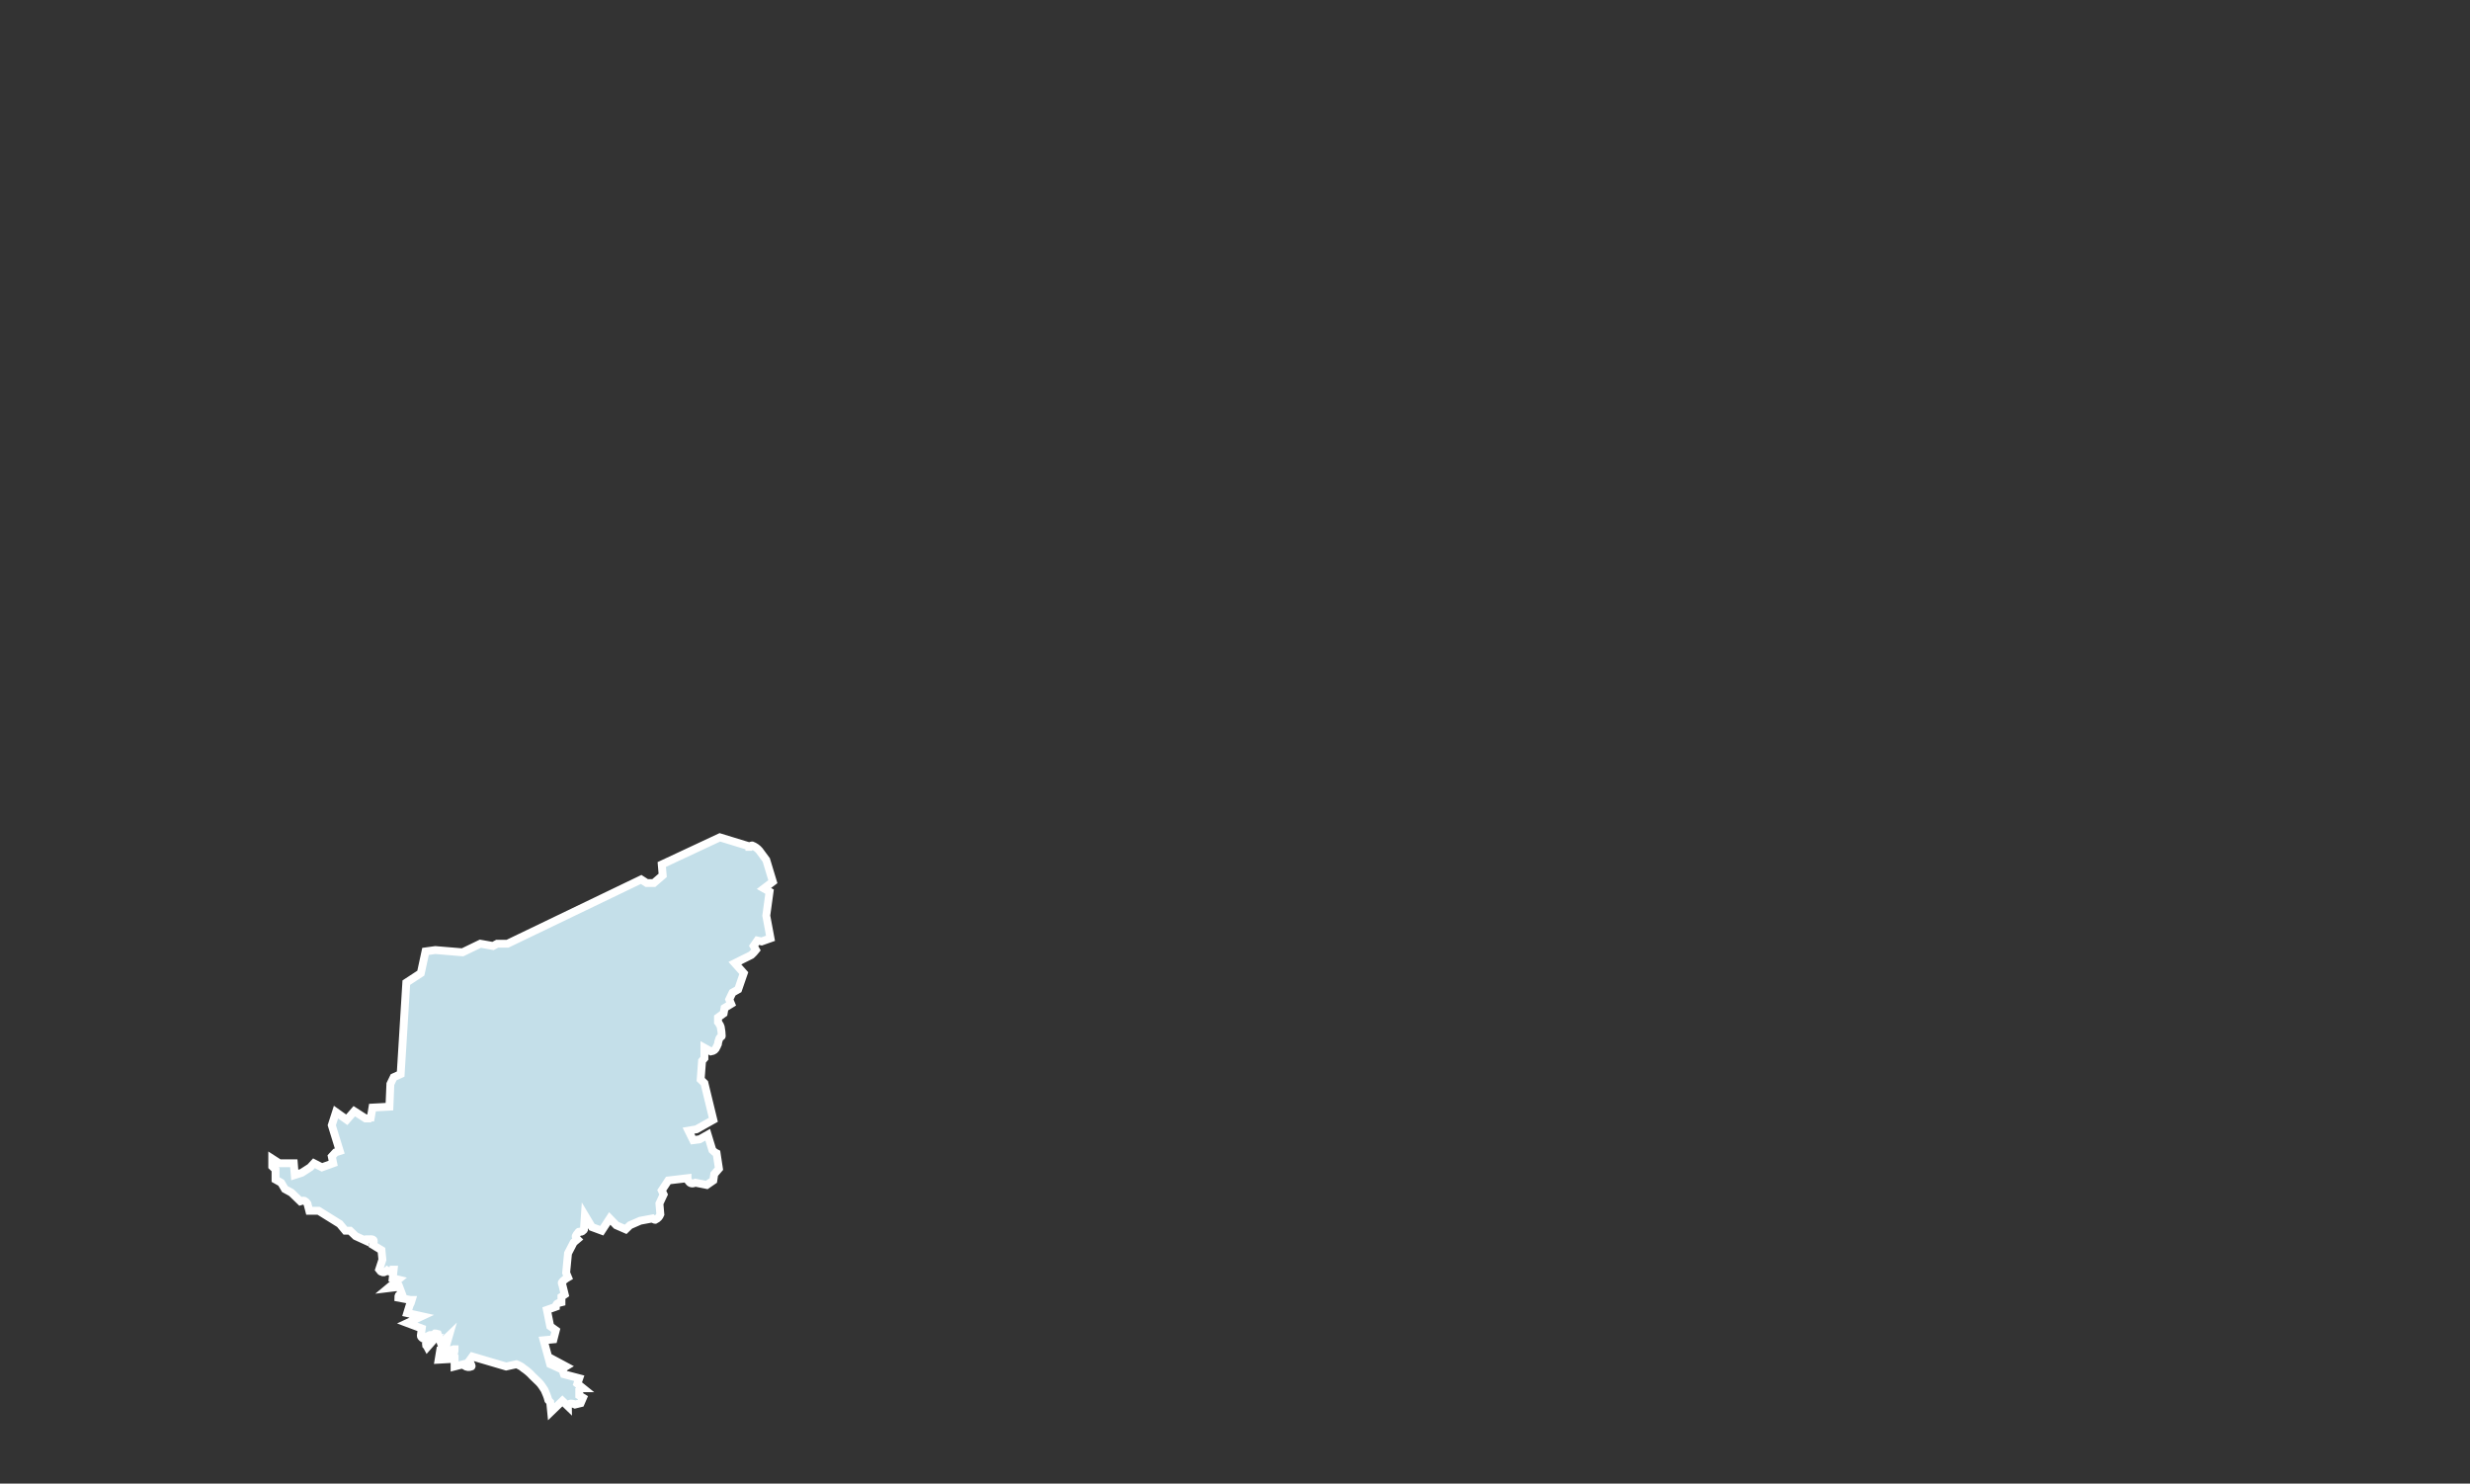 <svg width="313" height="188" viewBox="0 0 313 188" fill="none" xmlns="http://www.w3.org/2000/svg">
<rect x="0" y="0" width="313" height="188" fill="#333333" stroke="none"/>
<path d="M64.317 119.586H63.01L62.475 119.873L60.872 119.586L58.615 120.676L55.17 120.389L53.922 120.561L53.328 123.315L51.487 124.519L50.774 136.106L49.883 136.508L49.468 137.368L49.349 140.236L47.211 140.351C47.151 140.81 47.032 141.211 46.973 141.613H46.913C46.854 141.67 46.795 141.727 46.795 141.727C46.617 141.727 46.498 141.727 46.319 141.727L44.894 140.81L43.944 141.899L42.578 140.924L42.043 142.588L43.053 145.857L42.518 146.029L42.043 146.546L42.221 147.406L40.796 147.922L39.786 147.406L39.311 147.922L38.242 148.611L37.351 148.897L37.232 147.406H35.391L34.5 146.832V147.808L34.915 148.209V149.471L35.628 149.873L36.103 150.676L36.935 151.134L38.063 152.224C38.242 152.167 38.42 152.11 38.598 152.167C38.717 152.224 38.836 152.339 38.954 152.511L39.192 153.429H40.38L43.053 155.092L43.766 155.953H44.359L45.072 156.641L46.201 157.157C46.201 157.1 46.26 157.043 46.319 157.043C46.498 157.043 46.617 157.043 46.795 157.043C47.329 156.985 47.508 157.157 47.27 157.559C47.27 157.616 47.211 157.674 47.211 157.731L48.339 158.419L48.458 159.624L48.042 160.886C48.161 161.058 48.28 161.173 48.398 161.173C48.577 161.287 48.695 161.23 48.874 161.115C48.933 161.115 48.992 161.058 49.052 161C49.23 161.115 49.408 161.173 49.586 161.115C49.646 161.115 49.705 161.058 49.764 160.886C49.824 160.886 49.824 160.886 49.883 160.886L49.764 161.976L50.477 162.148L49.171 163.238L50.596 163.065L51.071 164.327C51.012 164.327 50.953 164.327 50.953 164.327C50.834 164.213 50.774 164.155 50.715 164.098C50.537 164.041 50.477 164.155 50.477 164.442L52.022 164.729C52.14 164.729 52.2 164.729 52.2 164.729C52.14 164.958 52.022 165.188 51.903 165.417L51.606 166.392L53.447 166.794L51.606 167.654L53.447 168.343L53.328 169.26C53.328 169.375 53.388 169.432 53.507 169.547C53.625 169.662 53.803 169.662 53.922 169.605C54.041 169.547 54.16 169.432 54.219 169.318C54.338 169.26 54.457 169.146 54.635 169.146L54.457 169.949C54.398 170.006 54.338 170.063 54.338 170.121C54.041 170.121 53.922 170.235 53.982 170.465C54.041 170.522 54.1 170.58 54.16 170.694L55.17 169.547C55.11 169.547 55.051 169.432 55.051 169.432C54.873 169.26 54.873 169.146 55.11 168.974C55.17 168.974 55.288 168.974 55.467 169.031L55.882 170.235L56.892 169.26L56.476 170.694C56.417 170.809 56.417 170.924 56.417 171.039C56.476 171.096 56.536 171.153 56.595 171.211C56.952 171.153 57.189 171.096 57.486 170.981C57.545 170.981 57.605 170.981 57.605 170.981C57.605 171.096 57.605 171.268 57.545 171.44C57.545 171.497 57.486 171.497 57.486 171.497L55.764 171.211L55.585 172.3L57.605 172.186V173.161L58.733 172.874C58.733 172.989 58.793 173.046 58.852 173.046C59.149 173.276 59.446 173.276 59.743 173.161C59.803 173.104 59.743 173.046 59.684 172.874C59.624 172.759 59.565 172.587 59.446 172.473L59.862 171.899L64.138 173.161L65.445 172.874C65.742 172.989 66.099 173.161 66.336 173.39C66.752 173.677 67.108 173.964 67.465 174.365C67.762 174.652 68.059 174.939 68.296 175.169C68.593 175.455 68.771 175.799 69.009 176.144C69.187 176.545 69.365 176.947 69.484 177.406C69.544 177.463 69.603 177.578 69.722 177.692L69.841 178.897L71.266 177.52L71.979 178.209C71.979 178.151 71.979 178.094 72.038 178.094C72.098 177.922 72.216 177.864 72.335 177.864C72.454 177.864 72.632 177.864 72.87 177.979L73.582 177.807L73.879 177.119L73.404 176.832V176.144C73.464 176.086 73.523 176.029 73.582 176.029C73.642 175.972 73.761 175.914 73.879 175.914L73.167 175.341L73.404 174.652L71.444 174.136C71.326 173.849 71.326 173.562 71.385 173.39C71.444 173.276 71.563 173.276 71.741 173.161L70.138 172.3L70.434 173.161C70.197 173.046 69.959 172.989 69.722 172.874L68.89 169.834L70.138 169.719L70.434 168.572L69.722 168.056L69.306 165.991L70.434 165.589C70.434 165.417 70.494 165.303 70.553 165.245C70.672 165.13 70.91 165.073 71.147 165.016V164.327L71.563 164.041L71.266 162.836C71.207 162.664 71.147 162.549 71.207 162.492C71.385 162.262 71.682 162.033 71.979 161.861L71.741 161.287L71.979 158.821L72.692 157.444L73.167 157.043C73.107 156.985 73.048 156.928 73.048 156.871C72.929 156.756 72.929 156.641 72.989 156.584C73.048 156.469 73.107 156.354 73.226 156.24C73.285 156.125 73.345 156.067 73.404 156.067C73.642 156.125 73.761 156.067 73.879 155.953C73.879 155.895 73.939 155.838 73.998 155.781L74.117 154.002L75.008 155.494L76.255 155.953L77.265 154.404L78.097 155.264L79.285 155.781L79.819 155.264L81.126 154.691L82.67 154.404C82.73 154.461 82.789 154.461 82.848 154.519C82.967 154.576 83.027 154.576 83.027 154.576C83.383 154.404 83.561 154.175 83.68 153.888L83.561 152.511L84.096 151.364L83.858 150.848L84.69 149.586L87.125 149.299C87.125 149.471 87.125 149.586 87.244 149.643C87.422 149.987 87.719 150.045 88.135 149.873L89.56 150.159L90.392 149.586L90.51 148.783L91.105 148.094L90.808 146.144C90.57 146.029 90.451 145.915 90.273 145.743L89.679 143.792L88.669 144.366L87.838 144.481L87.244 143.276L88.254 143.104L90.392 141.899L89.263 137.253L88.788 136.794L88.966 134.443L89.263 134.098V132.779L90.095 133.238C90.451 133.181 90.689 133.009 90.808 132.664C90.867 132.607 90.867 132.492 90.926 132.378C90.986 132.378 90.986 132.263 90.986 132.263C90.986 132.033 91.105 131.804 91.164 131.575C91.164 131.517 91.283 131.46 91.342 131.402C91.401 131.345 91.461 131.345 91.461 131.288C91.461 130.944 91.401 130.542 91.342 130.198C91.283 130.083 91.283 129.911 91.164 129.796C91.105 129.682 91.045 129.567 90.986 129.51C90.986 129.452 90.986 129.395 90.986 129.337C90.986 129.223 90.986 129.108 90.986 128.936L91.698 128.42L91.817 127.731L92.649 127.215L92.411 126.642L92.827 125.781L93.54 125.38L94.252 123.315L93.124 122.053L95.084 121.078C95.143 121.078 95.203 121.02 95.262 120.963C95.44 120.791 95.619 120.619 95.797 120.389L95.5 119.873L95.975 119.185L96.51 119.299L97.638 118.898L97.103 116.03L97.519 112.99L96.806 112.588L97.935 111.728L97.103 108.974L96.213 107.77C95.975 107.483 95.619 107.254 95.322 107.139C95.203 107.139 95.143 107.139 95.025 107.311H94.965V107.254L91.223 106.106L83.858 109.548L83.977 110.925L82.848 111.9H81.957L81.245 111.441L64.317 119.586Z" fill="#C4DFE9" stroke="white" stroke-miterlimit="10"/>
</svg>
